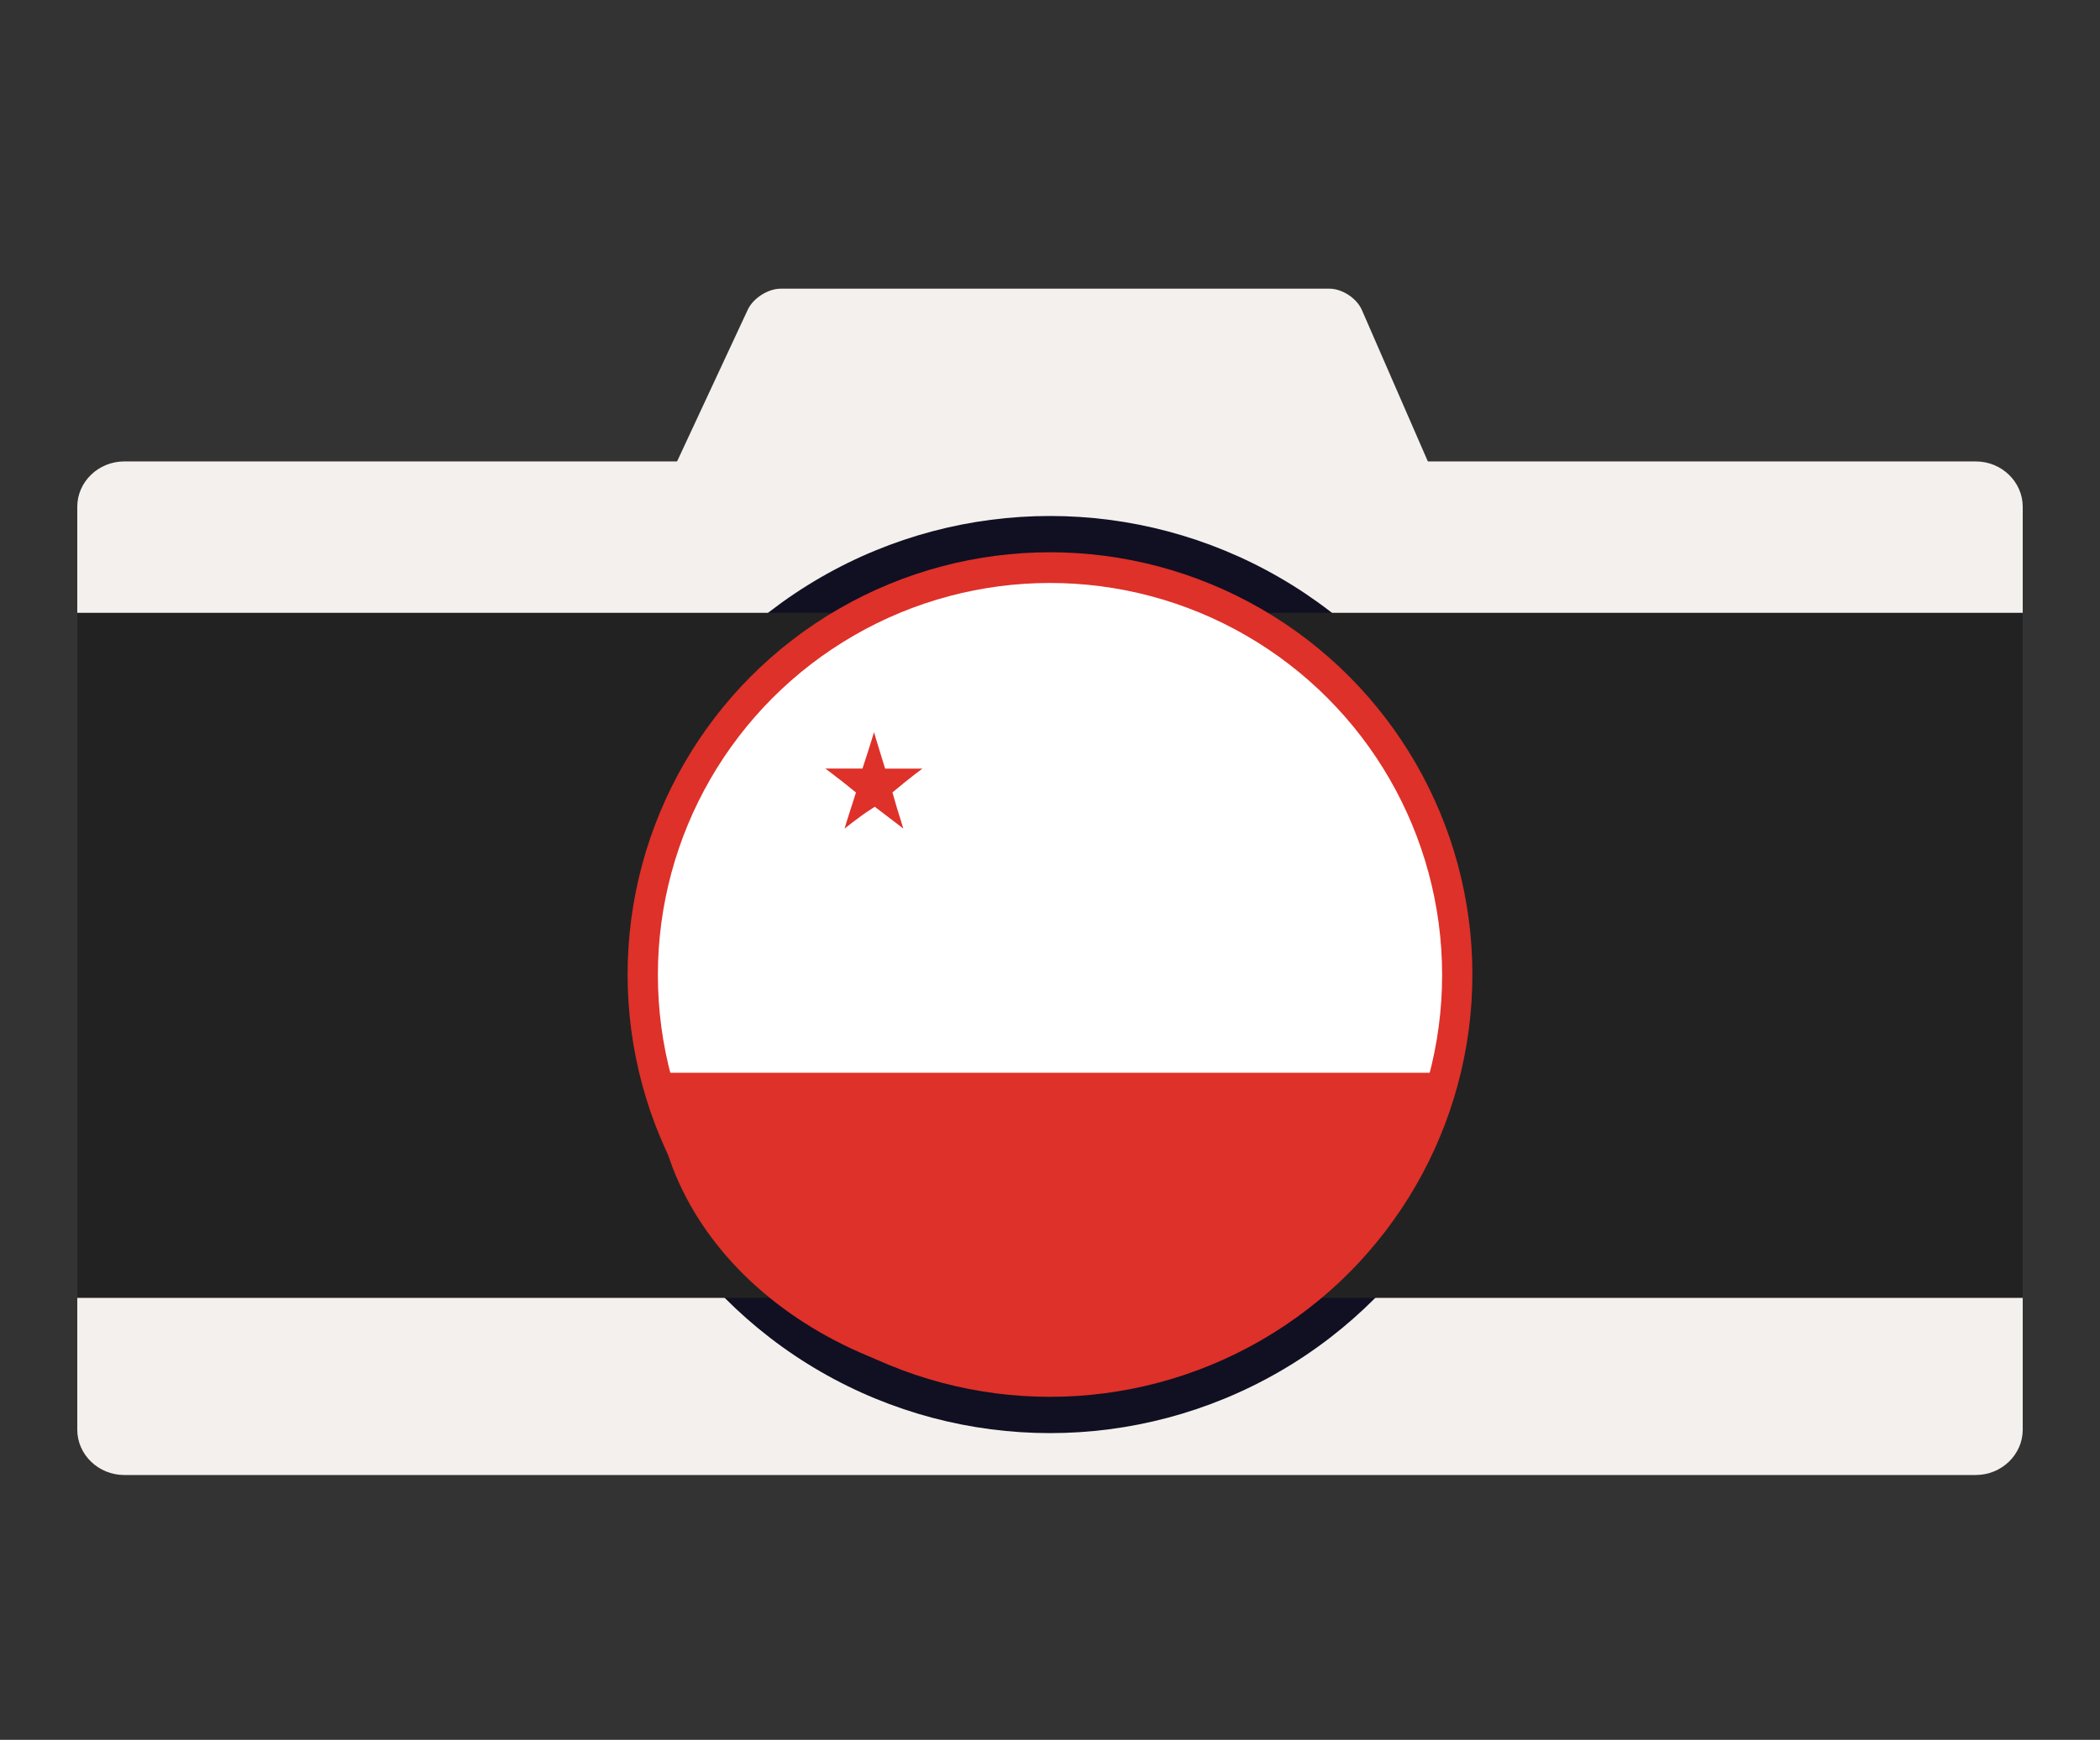 <?xml version="1.0" encoding="utf-8"?>
<!-- Generator: Adobe Illustrator 14.0.0, SVG Export Plug-In . SVG Version: 6.00 Build 43363)  -->
<!DOCTYPE svg PUBLIC "-//W3C//DTD SVG 1.1//EN" "http://www.w3.org/Graphics/SVG/1.1/DTD/svg11.dtd">
<svg version="1.1" id="Layer_1" xmlns="http://www.w3.org/2000/svg" xmlns:xlink="http://www.w3.org/1999/xlink" x="0px" y="0px"
	 width="181px" height="150px" viewBox="0 0 181 150" enable-background="new 0 0 181 150" xml:space="preserve">
<rect x="0" y="0" width="181" height="150" fill="#333333" stroke="none"/>
<g>
	<path fill="#F4F0ED" d="M128.757,52.844c0.438,1.008-0.103,1.833-1.2,1.833h-74.14c-1.1,0-1.62-0.816-1.155-1.812L64.451,26.7
		c0.465-0.997,1.745-1.813,2.845-1.813h47.283c1.101,0,2.358,0.825,2.799,1.833L128.757,52.844z"/>
</g>
<g>
	<path fill="#F4F0ED" d="M6.66,43.691c0-2.15,1.821-3.909,4.046-3.909h159.588c2.226,0,4.046,1.759,4.046,3.909v79.566
		c0,2.149-1.82,3.909-4.046,3.909H10.706c-2.225,0-4.046-1.76-4.046-3.909V43.691z"/>
</g>
<circle fill="#101022" cx="90.5" cy="84.02" r="39.535"/>
<rect x="6.66" y="52.833" fill="#222222" width="167.68" height="59.062"/>
<g>
	<g>
		<circle fill="#DE3129" cx="90.5" cy="84.02" r="36.406"/>
		<circle fill="#FFFFFF" cx="90.5" cy="84.057" r="33.797"/>
		<path fill="#DE3129" stroke="#FFFFFF" d="M75.26,61.526c0.037,0,0.074,0,0.113,0c0.425,1.413,0.842,2.838,1.281,4.237
			c1.411,0,2.823,0,4.236,0c0,0.038,0,0.074,0,0.11c-1.178,0.831-2.308,1.708-3.402,2.622c0.388,1.415,0.877,2.728,1.227,4.181
			c-0.037,0-0.076,0-0.111,0c-1.042-0.874-2.155-1.676-3.234-2.51c-1.188,0.766-2.244,1.659-3.347,2.51c-0.036,0-0.074,0-0.112,0
			c0.396-1.429,0.838-2.806,1.284-4.181c-1.127-0.921-2.306-1.785-3.457-2.676c0-0.02,0-0.038,0-0.058c1.412,0,2.825,0,4.235,0
			C74.428,64.375,74.878,62.987,75.26,61.526z"/>
		<path fill="#DE3129" d="M123.742,92.489c0,15.13-15.064,27.396-33.645,27.396c-18.582,0-33.646-12.267-33.646-27.396"/>
	</g>
</g>
</svg>

